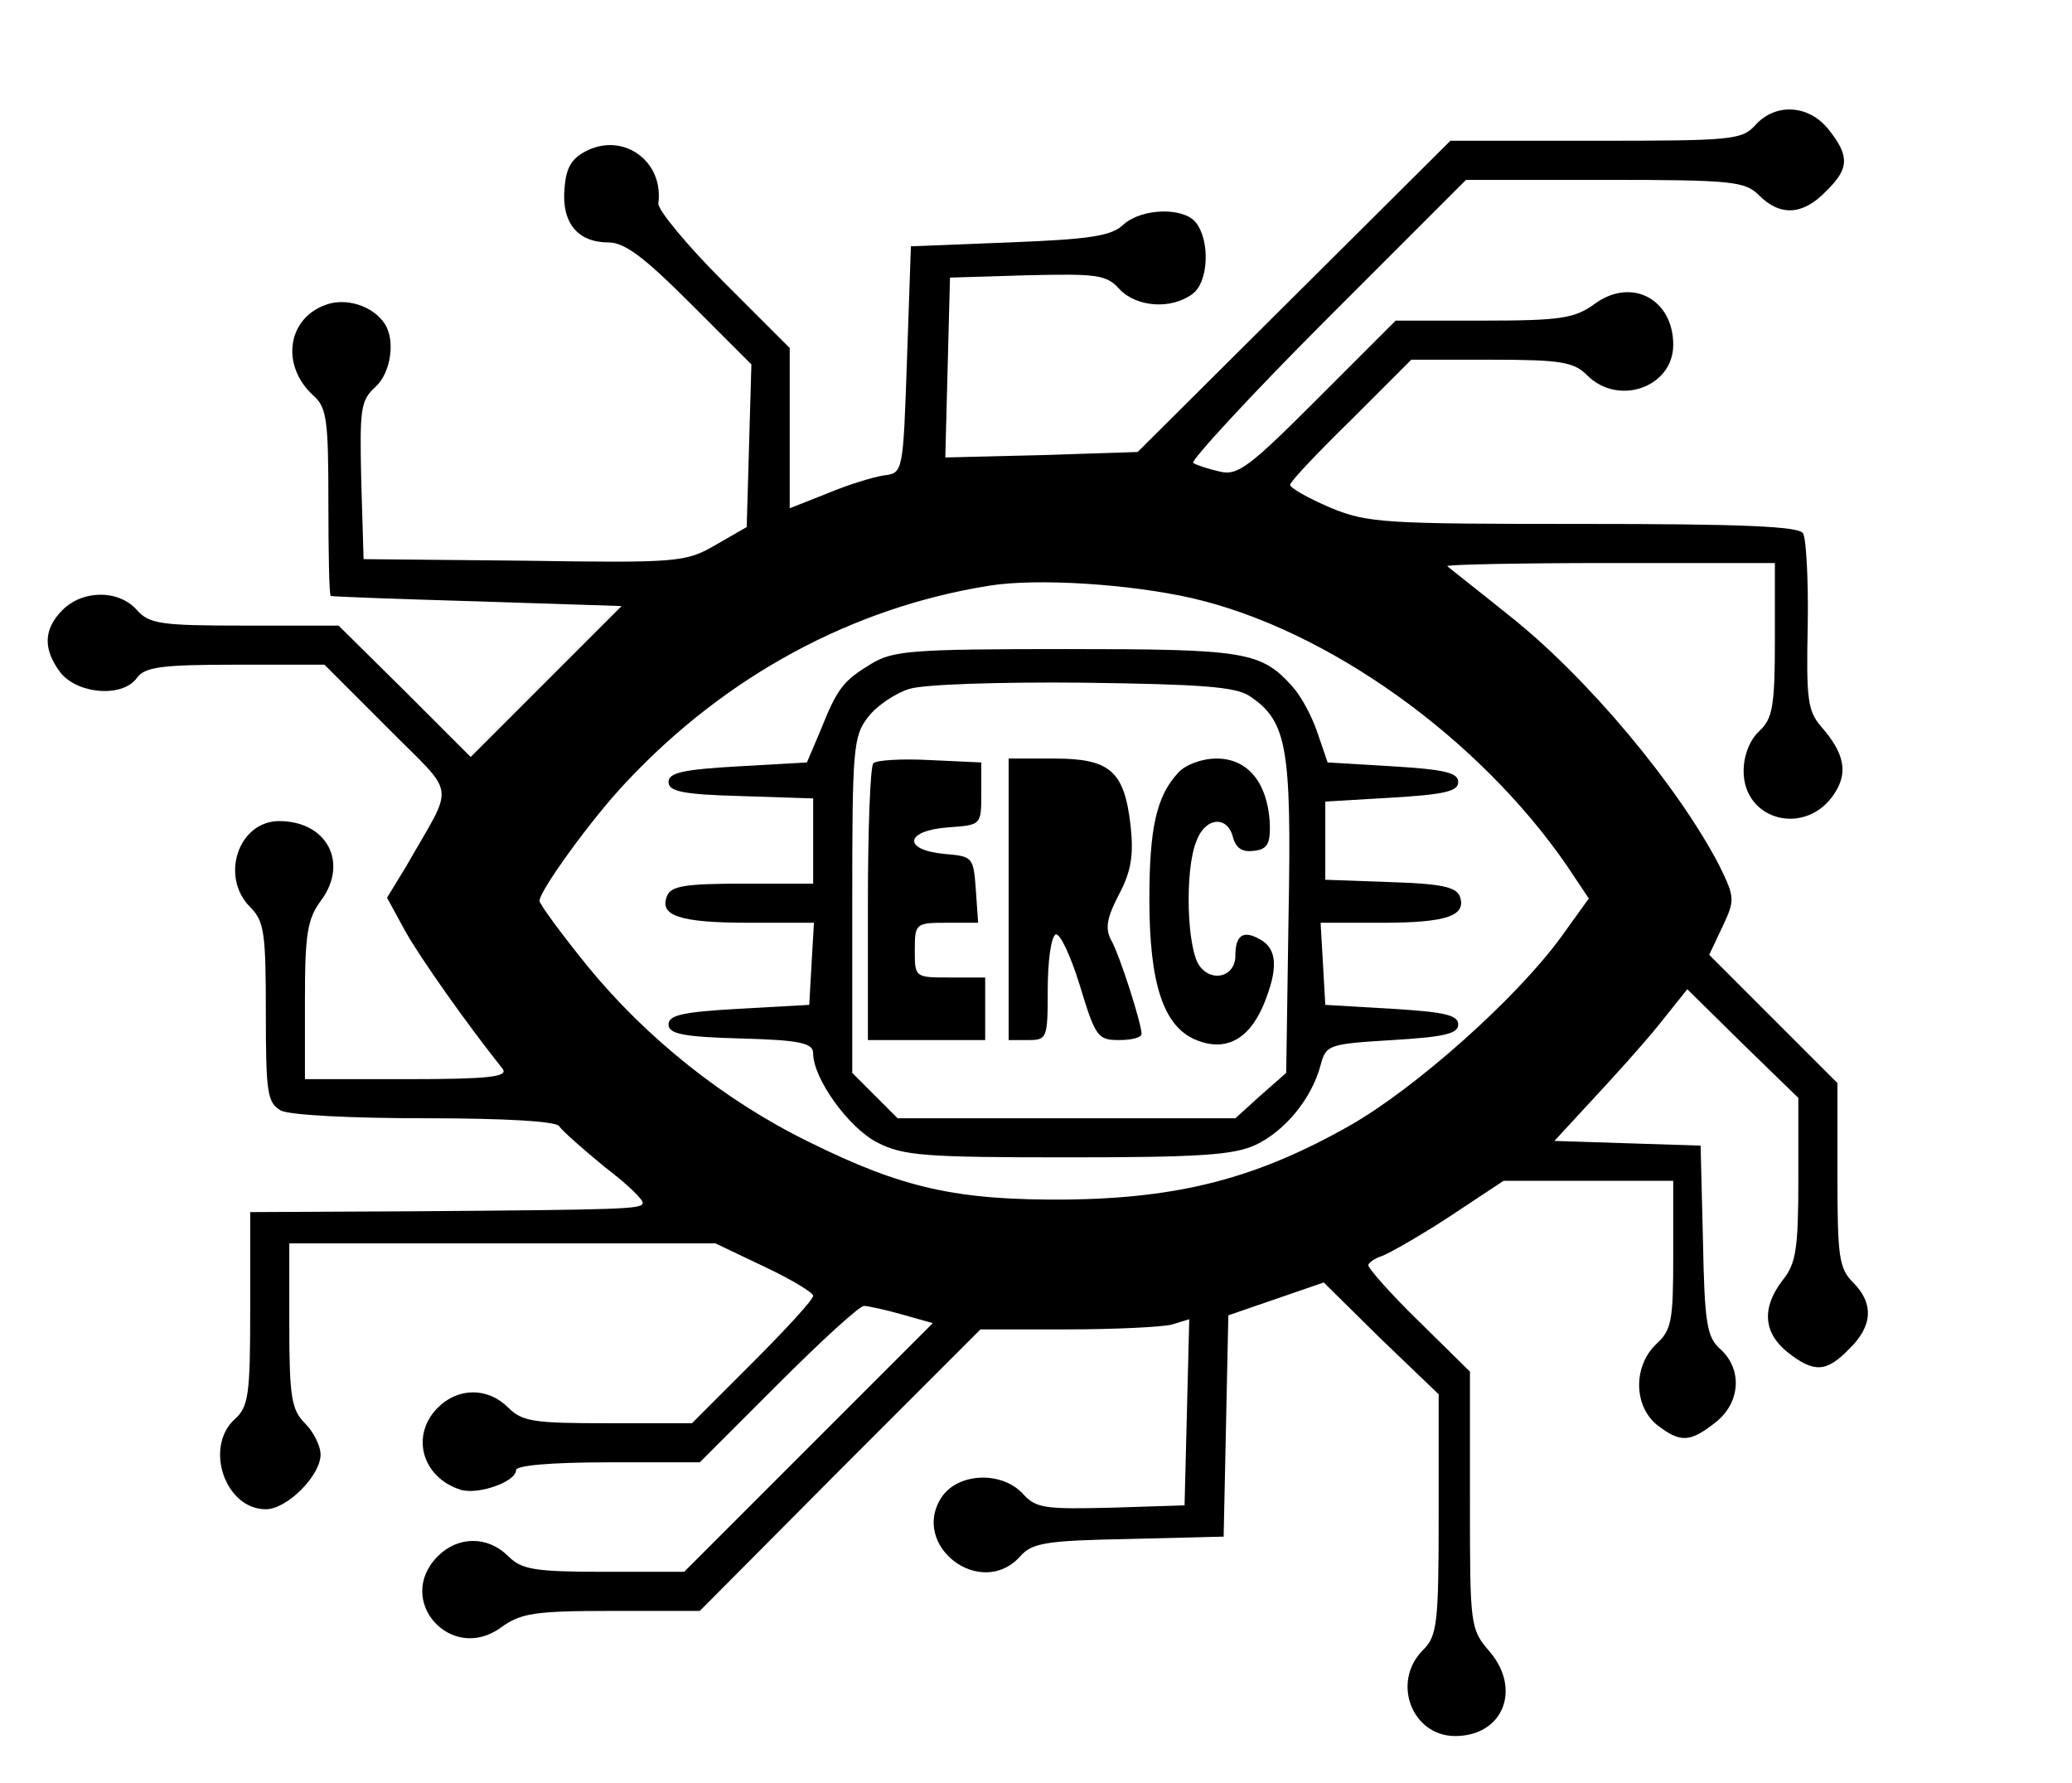 <?xml version="1.0" standalone="no"?>
<!DOCTYPE svg PUBLIC "-//W3C//DTD SVG 20010904//EN"
 "http://www.w3.org/TR/2001/REC-SVG-20010904/DTD/svg10.dtd">
<svg version="1.0" xmlns="http://www.w3.org/2000/svg"
 width="265pt" height="228pt" viewBox="0 0 265 228"
 preserveAspectRatio="xMidYMid meet">
<g transform="translate(0,228) scale(0.1,-0.1)"
fill="#000000" stroke="none">
<path d="M2245 2120 c-17 -19 -31 -20 -204 -20 l-186 0 -200 -199 -200 -199
-123 -4 -123 -3 3 115 3 115 99 3 c89 2 101 1 118 -18 22 -23 66 -26 93 -6 21
15 23 69 4 92 -16 19 -68 18 -92 -3 -15 -15 -44 -19 -146 -23 l-126 -5 -5
-145 c-5 -145 -5 -145 -30 -148 -13 -2 -46 -12 -72 -23 l-48 -19 0 103 0 102
-85 85 c-47 47 -84 92 -83 100 7 53 -43 90 -90 68 -21 -10 -28 -22 -30 -49 -4
-44 17 -69 56 -69 21 0 46 -19 105 -78 l78 -78 -3 -104 -3 -104 -40 -23 c-38
-22 -48 -23 -245 -20 l-205 2 -3 101 c-2 90 -1 102 18 119 20 18 26 60 12 81
-15 23 -50 34 -76 24 -49 -18 -57 -78 -15 -116 17 -15 19 -32 19 -136 0 -65 1
-119 3 -120 1 -1 85 -4 187 -7 l185 -6 -96 -96 -97 -97 -84 84 -85 84 -120 0
c-107 0 -122 2 -138 20 -23 26 -69 26 -95 0 -25 -25 -25 -51 -2 -81 23 -27 79
-31 97 -6 10 14 31 17 126 17 l114 0 80 -80 c90 -91 87 -68 25 -177 l-25 -41
24 -44 c20 -35 77 -116 124 -175 7 -10 -18 -13 -122 -13 l-131 0 0 100 c0 86
3 105 21 129 35 48 7 101 -54 101 -52 0 -76 -71 -37 -110 18 -18 20 -33 20
-135 0 -103 2 -115 19 -125 11 -6 90 -10 185 -10 104 0 167 -4 171 -10 4 -6
30 -29 58 -52 29 -22 51 -43 49 -47 -3 -7 -22 -8 -299 -10 l-203 -1 0 -123 c0
-111 -2 -126 -20 -142 -39 -36 -12 -115 40 -115 27 0 70 43 70 70 0 11 -9 29
-20 40 -17 17 -20 33 -20 125 l0 105 273 0 272 0 63 -30 c34 -16 62 -33 62
-37 0 -5 -35 -43 -78 -86 l-77 -77 -108 0 c-94 0 -109 2 -127 20 -26 26 -64
26 -90 0 -35 -35 -21 -89 29 -105 22 -7 71 10 71 25 0 6 44 10 118 10 l117 0
100 100 c55 55 104 100 110 100 5 0 28 -5 49 -11 l39 -11 -159 -159 -159 -159
-102 0 c-90 0 -106 3 -123 20 -26 26 -64 26 -90 0 -56 -56 17 -138 81 -91 25
18 42 21 141 21 l113 0 179 180 180 180 110 0 c61 0 121 3 134 6 l23 7 -3
-119 -3 -119 -94 -3 c-84 -2 -96 -1 -113 18 -27 29 -83 27 -104 -5 -40 -62 51
-131 101 -75 15 17 33 20 139 22 l121 3 3 142 3 141 61 21 61 21 73 -72 74
-71 0 -154 c0 -140 -2 -155 -20 -173 -41 -41 -14 -110 41 -110 61 0 85 59 45
107 -26 30 -26 33 -26 195 l0 164 -65 64 c-36 35 -65 68 -65 72 0 3 8 9 18 12
10 4 49 26 87 51 l68 45 108 0 109 0 0 -95 c0 -84 -2 -96 -22 -114 -29 -28
-29 -78 1 -103 30 -23 42 -23 75 3 32 25 35 68 6 94 -17 15 -20 33 -22 139
l-3 121 -94 3 -93 3 48 52 c27 29 66 72 86 97 l36 45 71 -70 71 -69 0 -104 c0
-89 -3 -108 -20 -129 -27 -35 -25 -67 6 -92 34 -27 50 -26 79 4 30 29 32 58 5
85 -18 18 -20 33 -20 137 l0 118 -82 82 -82 82 17 36 c16 34 16 37 -4 78 -53
102 -169 241 -269 320 -41 33 -77 61 -79 63 -2 2 91 4 207 4 l212 0 0 -98 c0
-86 -3 -101 -20 -117 -12 -11 -20 -31 -20 -51 0 -64 80 -84 116 -29 18 27 13
52 -17 86 -17 20 -19 35 -17 129 1 58 -2 112 -6 118 -5 9 -80 12 -280 12 -256
0 -277 1 -325 21 -28 12 -51 25 -51 29 0 4 35 41 78 83 l77 77 103 0 c89 0
105 -3 122 -20 40 -40 110 -15 110 39 0 59 -54 87 -101 52 -25 -18 -43 -21
-141 -21 l-113 0 -100 -100 c-86 -86 -102 -99 -125 -93 -14 3 -29 8 -34 11 -4
2 72 85 170 183 l179 179 177 0 c165 0 180 -2 198 -20 27 -27 56 -25 85 5 30
29 31 45 4 79 -25 32 -68 35 -94 6z m-720 -605 c173 -40 366 -178 479 -342
l28 -42 -36 -50 c-57 -78 -185 -192 -269 -240 -120 -68 -218 -93 -362 -95
-141 -1 -210 14 -331 74 -108 53 -208 133 -283 225 -34 42 -61 79 -61 83 0 13
68 107 112 153 127 135 288 222 463 250 62 10 181 2 260 -16z"/>
<path d="M1114 1431 c-36 -22 -43 -31 -65 -86 l-17 -40 -88 -5 c-70 -4 -89 -8
-89 -20 0 -12 18 -16 93 -18 l92 -3 0 -54 0 -55 -90 0 c-74 0 -92 -3 -97 -16
-10 -25 16 -34 105 -34 l83 0 -3 -52 -3 -53 -90 -5 c-71 -4 -90 -8 -90 -20 0
-12 18 -16 93 -18 76 -2 92 -6 92 -19 0 -32 45 -95 82 -114 33 -17 61 -19 244
-19 169 0 212 3 240 16 38 18 72 60 83 102 7 26 10 27 92 32 66 4 84 8 84 20
0 12 -18 16 -85 20 l-85 5 -3 53 -3 52 78 0 c84 0 109 9 100 34 -5 12 -25 16
-89 18 l-83 3 0 50 0 50 85 5 c67 4 85 8 85 20 0 12 -18 16 -83 20 l-84 5 -13
38 c-7 21 -21 47 -32 59 -40 45 -61 48 -290 48 -197 0 -221 -2 -249 -19z m484
-41 c48 -32 54 -65 50 -281 l-3 -201 -33 -29 -32 -29 -216 0 -216 0 -29 29
-29 29 0 215 c0 201 1 216 21 241 11 14 35 30 52 35 18 6 118 9 222 8 149 -2
195 -5 213 -17z"/>
<path d="M1117 1304 c-4 -4 -7 -85 -7 -181 l0 -173 75 0 75 0 0 40 0 40 -45 0
c-45 0 -45 0 -45 35 0 34 1 35 41 35 l40 0 -3 43 c-3 41 -4 42 -40 45 -54 5
-51 30 5 34 42 3 42 3 42 43 l0 40 -65 3 c-36 2 -69 0 -73 -4z"/>
<path d="M1290 1130 l0 -180 25 0 c24 0 25 2 25 64 0 36 4 67 10 71 5 3 19
-26 31 -65 20 -66 23 -70 50 -70 16 0 29 3 29 8 0 13 -28 101 -39 120 -8 15
-5 29 10 58 16 30 19 51 15 88 -8 70 -26 86 -98 86 l-58 0 0 -180z"/>
<path d="M1507 1292 c-28 -30 -37 -71 -37 -162 0 -108 18 -163 60 -180 37 -15
67 0 86 45 19 46 18 72 -5 84 -21 12 -31 5 -31 -21 0 -27 -30 -35 -46 -13 -16
22 -19 122 -4 159 11 31 40 34 47 5 4 -14 12 -19 27 -17 17 2 21 9 20 36 -3
51 -28 82 -68 82 -19 0 -40 -8 -49 -18z"/>
</g>
</svg>
